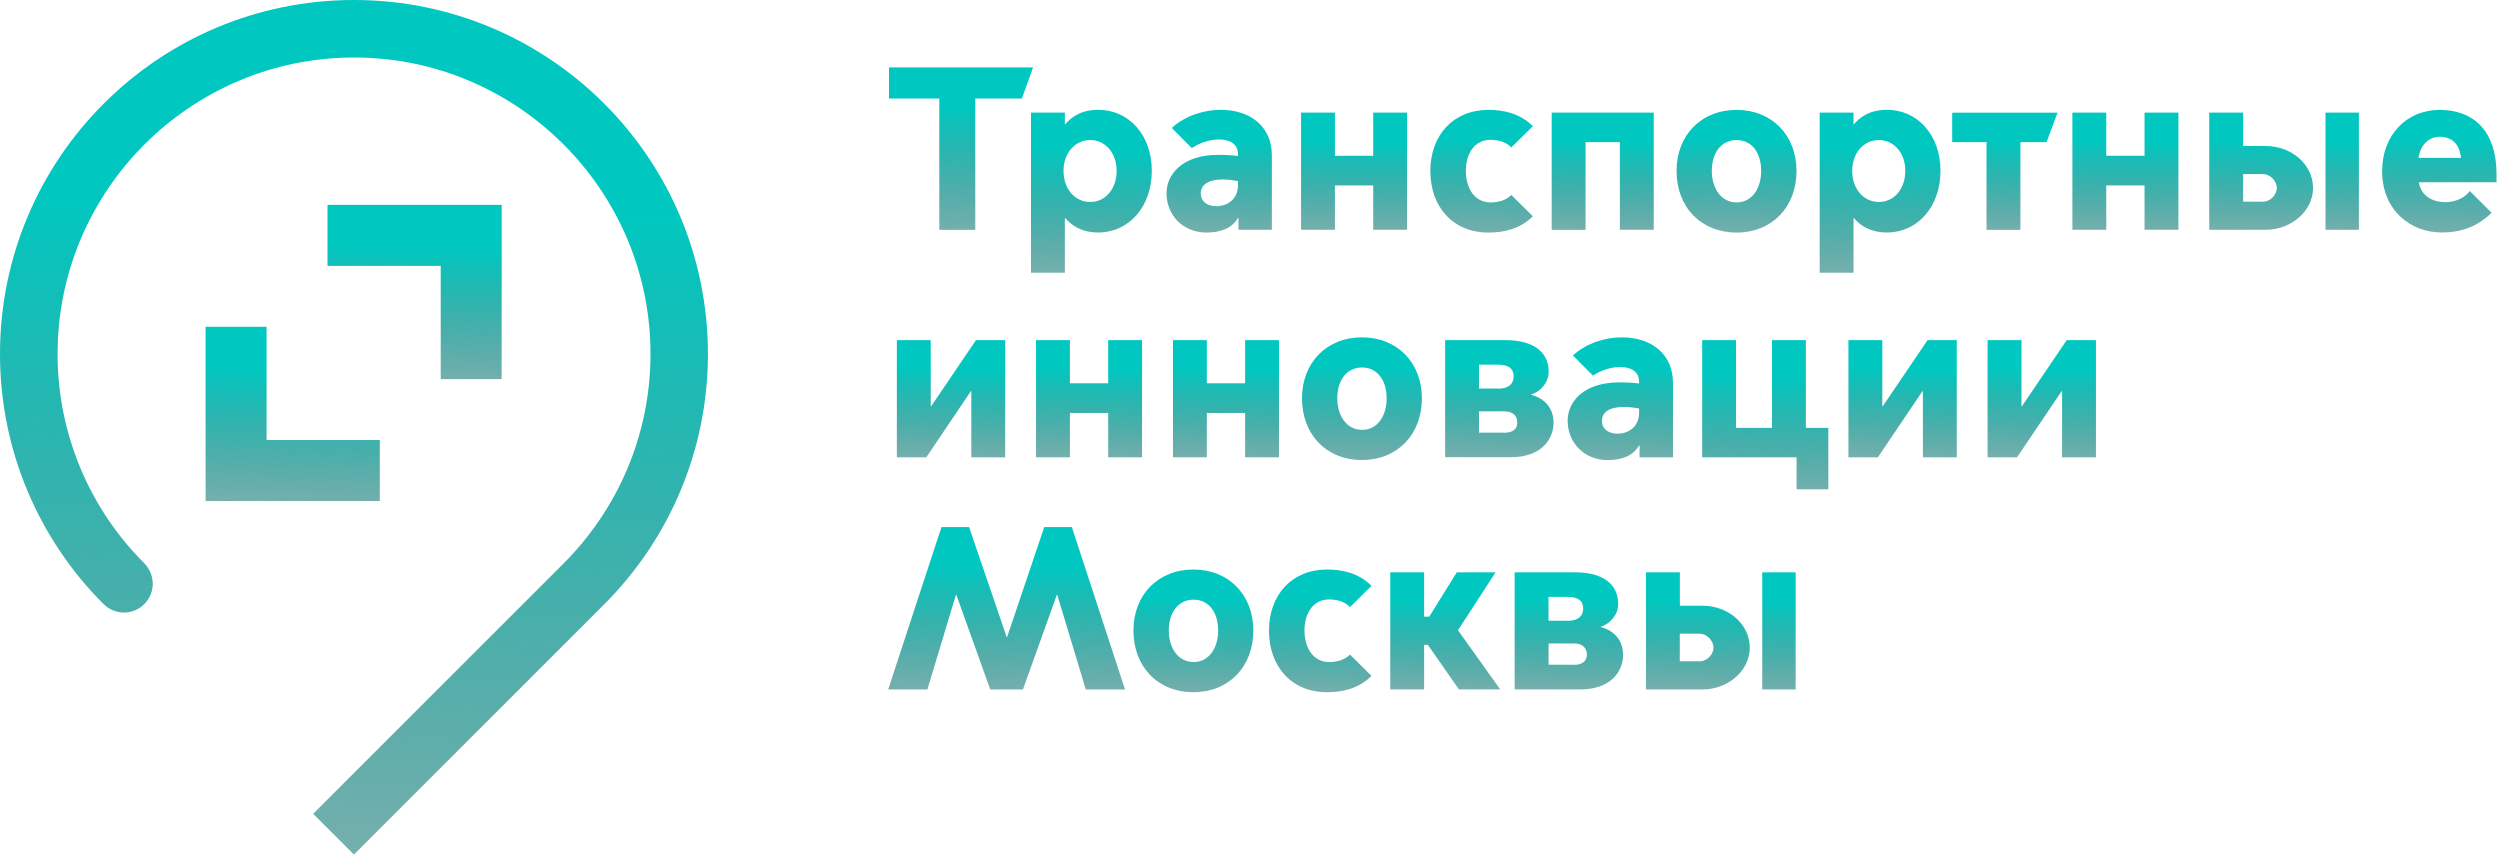 <svg width="550" height="188" viewBox="0 0 550 188" fill="none" xmlns="http://www.w3.org/2000/svg">
<path d="M206.666 21.67H195.584V14.833H227.278L224.823 21.67H214.56V50.568H206.649V21.67H206.666Z" fill="url(#paint0_linear_115_519)"/>
<path d="M234.269 59.995H226.818V24.772H234.269V27.329H234.371C235.496 25.948 237.679 24.158 241.617 24.158C248.351 24.158 253.398 29.716 253.398 37.576C253.398 45.487 248.351 51.147 241.617 51.147C237.679 51.147 235.496 49.357 234.371 47.976H234.269V59.995ZM239.844 44.429C243.271 44.429 245.658 41.514 245.658 37.542C245.658 33.774 243.254 30.807 239.844 30.807C236.434 30.807 233.979 33.774 233.979 37.542C233.962 41.514 236.417 44.429 239.844 44.429Z" fill="url(#paint1_linear_115_519)"/>
<path d="M256.639 42.486C256.639 38.394 260.066 34.064 268.027 34.064C269.153 34.064 270.994 34.115 272.358 34.319V33.961C272.358 31.558 270.414 30.688 268.215 30.688C266.271 30.688 264.14 31.302 262.197 32.58L257.798 28.148C260.765 25.386 265.044 24.158 268.522 24.158C275.256 24.158 279.808 27.994 279.808 34.166V50.55H272.46V47.942H272.358C271.028 50.192 268.624 51.164 265.419 51.164C260.355 51.164 256.639 47.447 256.639 42.486ZM272.358 40.713V39.843C271.335 39.639 270.107 39.485 269.084 39.485C265.658 39.485 264.243 40.713 264.174 42.452C264.123 44.191 265.453 45.418 267.755 45.367C269.903 45.299 272.358 43.969 272.358 40.713Z" fill="url(#paint2_linear_115_519)"/>
<path d="M286.234 24.773H293.685V34.269H302.107V24.773H309.558V50.551H302.107V40.799H293.685V50.551H286.234V24.773Z" fill="url(#paint3_linear_115_519)"/>
<path d="M314.676 37.594C314.676 29.735 319.739 24.177 327.428 24.177C330.651 24.177 334.265 24.842 337.232 27.757L332.492 32.446C331.316 31.218 329.679 30.758 327.889 30.758C324.53 30.758 322.484 33.622 322.484 37.594C322.484 41.567 324.53 44.533 327.889 44.533C329.679 44.533 331.316 44.073 332.492 42.897L337.232 47.585C334.265 50.501 330.651 51.165 327.428 51.165C319.722 51.165 314.676 45.607 314.676 37.594Z" fill="url(#paint4_linear_115_519)"/>
<path d="M341.371 24.773H363.825V50.551H356.374V31.268H348.822V50.568H341.371V24.773V24.773Z" fill="url(#paint5_linear_115_519)"/>
<path d="M368.84 37.594C368.84 29.735 374.261 24.177 382.07 24.177C389.776 24.177 395.232 29.735 395.232 37.594C395.232 45.607 389.776 51.165 382.07 51.165C374.244 51.165 368.84 45.607 368.84 37.594ZM387.457 37.594C387.457 33.605 385.412 30.809 382.053 30.809C378.677 30.809 376.597 33.622 376.597 37.594C376.597 41.482 378.694 44.533 382.053 44.533C385.429 44.533 387.457 41.465 387.457 37.594Z" fill="url(#paint6_linear_115_519)"/>
<path d="M407.777 59.995H400.326V24.772H407.777V27.329H407.879C409.004 25.948 411.186 24.158 415.125 24.158C421.859 24.158 426.906 29.716 426.906 37.576C426.906 45.487 421.859 51.147 415.125 51.147C411.186 51.147 409.004 49.357 407.879 47.976H407.777V59.995ZM413.352 44.429C416.778 44.429 419.165 41.514 419.165 37.542C419.165 33.774 416.761 30.807 413.352 30.807C409.925 30.807 407.487 33.774 407.487 37.542C407.47 41.514 409.925 44.429 413.352 44.429Z" fill="url(#paint7_linear_115_519)"/>
<path d="M437.035 31.268H429.482V24.789H452.652L450.248 31.268H444.486V50.567H437.035V31.268V31.268Z" fill="url(#paint8_linear_115_519)"/>
<path d="M455.926 24.773H463.376V34.269H471.798V24.773H479.249V50.551H471.798V40.799H463.376V50.551H455.926V24.773Z" fill="url(#paint9_linear_115_519)"/>
<path d="M493.486 24.773V32.121H498.447C504.107 32.121 508.864 36.144 508.864 41.361C508.864 46.408 504.107 50.551 498.447 50.551H486.035V24.773H493.486ZM497.731 44.379C499.674 44.379 500.902 42.691 500.902 41.361C500.902 40.031 499.674 38.292 497.731 38.292H493.486V44.362H497.731V44.379ZM511.609 24.773H518.957V50.551H511.609V24.773Z" fill="url(#paint10_linear_115_519)"/>
<path d="M524.07 37.645C524.07 29.786 529.338 24.177 536.789 24.177C543.83 24.177 549.235 28.456 549.235 38.31V40.101H532.135C532.697 43.425 535.596 44.482 537.999 44.482C540.352 44.482 542.432 43.357 543.353 42.027L548.161 46.818C545.041 49.836 541.477 51.148 537.181 51.148C530.447 51.165 524.07 46.375 524.07 37.645ZM541.426 34.73C541.119 31.866 539.585 30.093 536.738 30.093C534.129 30.093 532.493 32.087 532.049 34.73H541.426Z" fill="url(#paint11_linear_115_519)"/>
<path d="M197.307 74.829H204.757V89.372H204.859L214.714 74.829H221.141V100.607H213.691V86.064H213.588L203.785 100.607H197.307V74.829Z" fill="url(#paint12_linear_115_519)"/>
<path d="M227.928 74.829H235.378V84.325H243.8V74.829H251.251V100.607H243.8V90.855H235.378V100.607H227.928V74.829Z" fill="url(#paint13_linear_115_519)"/>
<path d="M258.053 74.829H265.503V84.325H273.925V74.829H281.376V100.607H273.925V90.855H265.503V100.607H258.053V74.829Z" fill="url(#paint14_linear_115_519)"/>
<path d="M286.441 87.632C286.441 79.773 291.846 74.215 299.654 74.215C307.361 74.215 312.816 79.773 312.816 87.632C312.816 95.645 307.361 101.204 299.654 101.204C291.846 101.221 286.441 95.645 286.441 87.632ZM305.059 87.632C305.059 83.643 303.013 80.847 299.654 80.847C296.279 80.847 294.199 83.66 294.199 87.632C294.199 91.52 296.296 94.571 299.654 94.571C303.03 94.588 305.059 91.52 305.059 87.632Z" fill="url(#paint15_linear_115_519)"/>
<path d="M317.928 100.607V74.829H331.26C336.307 74.829 340.705 76.722 340.705 81.819C340.705 84.172 338.864 86.218 336.886 86.763V86.866C339.887 87.684 341.779 89.832 341.779 92.986C341.779 96.754 338.966 100.59 332.385 100.59H317.928V100.607ZM329.623 85.502C331.516 85.502 332.999 84.735 332.999 82.791C332.999 80.847 331.516 80.234 329.623 80.234H325.378V85.485H329.623V85.502ZM330.987 95.203C333.084 95.203 333.8 94.129 333.8 92.952C333.8 91.725 333.084 90.497 330.987 90.497H325.378V95.186H330.987V95.203Z" fill="url(#paint16_linear_115_519)"/>
<path d="M344.885 92.543C344.885 88.451 348.312 84.12 356.274 84.12C357.399 84.12 359.24 84.171 360.604 84.376V84.018C360.604 81.614 358.66 80.745 356.461 80.745C354.517 80.745 352.386 81.358 350.443 82.637L346.044 78.204C349.011 75.442 353.29 74.215 356.768 74.215C363.502 74.215 368.054 78.051 368.054 84.223V100.607H360.706V97.998H360.604C359.274 100.249 356.87 101.221 353.665 101.221C348.618 101.221 344.885 97.487 344.885 92.543ZM360.604 90.752V89.883C359.581 89.678 358.354 89.525 357.331 89.525C353.904 89.525 352.489 90.752 352.42 92.491C352.369 94.23 353.699 95.458 356.001 95.407C358.149 95.356 360.604 94.026 360.604 90.752Z" fill="url(#paint17_linear_115_519)"/>
<path d="M395.263 100.607H374.48V74.829H381.931V94.129H389.842V74.829H397.292V94.129H402.236V107.649H395.246V100.607H395.263Z" fill="url(#paint18_linear_115_519)"/>
<path d="M406.654 74.829H414.105V89.372H414.207L424.061 74.829H430.489V100.607H423.038V86.064H422.936L413.133 100.607H406.654V74.829V74.829Z" fill="url(#paint19_linear_115_519)"/>
<path d="M437.271 74.829H444.722V89.372H444.824L454.679 74.829H461.106V100.607H453.656V86.064H453.553L443.75 100.607H437.271V74.829V74.829Z" fill="url(#paint20_linear_115_519)"/>
<path d="M195.398 151.685L207.128 115.95H213.198L221.466 140.143H221.569L229.735 115.95H235.805L247.5 151.685H238.874L232.6 130.868H232.497L225.047 151.685H217.852L210.402 130.868H210.299L204.025 151.685H195.398Z" fill="url(#paint21_linear_115_519)"/>
<path d="M249.359 138.712C249.359 130.852 254.764 125.294 262.572 125.294C270.279 125.294 275.734 130.852 275.734 138.712C275.734 146.725 270.279 152.283 262.572 152.283C254.764 152.3 249.359 146.725 249.359 138.712ZM267.994 138.712C267.994 134.722 265.948 131.926 262.589 131.926C259.214 131.926 257.134 134.739 257.134 138.712C257.134 142.599 259.231 145.651 262.589 145.651C265.948 145.651 267.994 142.599 267.994 138.712Z" fill="url(#paint22_linear_115_519)"/>
<path d="M279.178 138.712C279.178 130.852 284.241 125.294 291.93 125.294C295.153 125.294 298.767 125.959 301.734 128.874L296.994 133.563C295.818 132.335 294.181 131.875 292.391 131.875C289.032 131.875 286.986 134.739 286.986 138.712C286.986 142.684 289.032 145.651 292.391 145.651C294.181 145.651 295.818 145.19 296.994 144.014L301.734 148.702C298.767 151.618 295.153 152.283 291.93 152.283C284.224 152.3 279.178 146.725 279.178 138.712Z" fill="url(#paint23_linear_115_519)"/>
<path d="M305.857 125.908H313.308V135.66H314.433L320.503 125.908H329.027L320.758 138.661L330.05 151.669H320.963L314.126 141.866H313.308V151.669H305.857V125.908Z" fill="url(#paint24_linear_115_519)"/>
<path d="M333.223 151.686V125.908H346.555C351.602 125.908 356 127.801 356 132.898C356 135.251 354.159 137.297 352.181 137.843V137.945C355.182 138.763 357.074 140.911 357.074 144.065C357.074 147.833 354.261 151.669 347.68 151.669H333.223V151.686ZM344.918 136.581C346.811 136.581 348.294 135.814 348.294 133.87C348.294 131.927 346.811 131.313 344.918 131.313H340.673V136.564H344.918V136.581ZM346.299 146.265C348.396 146.265 349.112 145.191 349.112 144.014C349.112 142.787 348.396 141.559 346.299 141.559H340.69V146.248H346.299V146.265Z" fill="url(#paint25_linear_115_519)"/>
<path d="M369.57 125.908V133.256H374.531C380.191 133.256 384.948 137.28 384.948 142.497C384.948 147.543 380.191 151.686 374.531 151.686H362.119V125.908H369.57V125.908ZM373.798 145.498C375.741 145.498 376.969 143.81 376.969 142.48C376.969 141.15 375.741 139.411 373.798 139.411H369.553V145.481H373.798V145.498ZM387.693 125.908H395.041V151.686H387.693V125.908Z" fill="url(#paint26_linear_115_519)"/>
<path d="M58.648 96.804V71.895H45.23V96.804V110.222H58.631H83.557V96.804H58.648Z" fill="url(#paint27_linear_115_519)"/>
<path d="M96.957 45.078H72.049V58.496H96.957V83.404H110.358L110.375 58.496V45.078H96.957Z" fill="url(#paint28_linear_115_519)"/>
<path d="M155.743 77.88C155.743 34.865 120.878 0 77.88 0C34.865 0 0 34.865 0 77.88C0 99.345 8.729 118.849 22.743 132.863C23.937 134.057 25.505 134.756 27.279 134.756C30.774 134.756 33.604 131.909 33.604 128.431C33.604 126.657 32.853 125.038 31.677 123.844C19.965 112.149 12.668 95.816 12.668 77.863C12.668 41.907 41.924 12.65 77.897 12.65C113.854 12.65 143.11 41.924 143.11 77.863C143.11 95.85 135.796 112.149 123.981 123.964L68.895 179.032L77.863 188L132.983 132.897C147.031 118.815 155.743 99.362 155.743 77.88Z" fill="url(#paint29_linear_115_519)"/>
<defs>
<linearGradient id="paint0_linear_115_519" x1="211.136" y1="23.482" x2="209.259" y2="82.827" gradientUnits="userSpaceOnUse">
<stop stop-color="#00C8C0"/>
<stop offset="1" stop-opacity="0"/>
</linearGradient>
<linearGradient id="paint1_linear_115_519" x1="239.86" y1="32.832" x2="237.611" y2="92.322" gradientUnits="userSpaceOnUse">
<stop stop-color="#00C8C0"/>
<stop offset="1" stop-opacity="0"/>
</linearGradient>
<linearGradient id="paint2_linear_115_519" x1="268.008" y1="30.694" x2="266.542" y2="75.54" gradientUnits="userSpaceOnUse">
<stop stop-color="#00C8C0"/>
<stop offset="1" stop-opacity="0"/>
</linearGradient>
<linearGradient id="paint3_linear_115_519" x1="297.679" y1="31.011" x2="296.352" y2="73.823" gradientUnits="userSpaceOnUse">
<stop stop-color="#00C8C0"/>
<stop offset="1" stop-opacity="0"/>
</linearGradient>
<linearGradient id="paint4_linear_115_519" x1="325.744" y1="30.709" x2="324.24" y2="75.524" gradientUnits="userSpaceOnUse">
<stop stop-color="#00C8C0"/>
<stop offset="1" stop-opacity="0"/>
</linearGradient>
<linearGradient id="paint5_linear_115_519" x1="352.389" y1="31.015" x2="351.009" y2="73.853" gradientUnits="userSpaceOnUse">
<stop stop-color="#00C8C0"/>
<stop offset="1" stop-opacity="0"/>
</linearGradient>
<linearGradient id="paint6_linear_115_519" x1="381.79" y1="30.709" x2="380.504" y2="75.537" gradientUnits="userSpaceOnUse">
<stop stop-color="#00C8C0"/>
<stop offset="1" stop-opacity="0"/>
</linearGradient>
<linearGradient id="paint7_linear_115_519" x1="413.368" y1="32.832" x2="411.119" y2="92.322" gradientUnits="userSpaceOnUse">
<stop stop-color="#00C8C0"/>
<stop offset="1" stop-opacity="0"/>
</linearGradient>
<linearGradient id="paint8_linear_115_519" x1="440.851" y1="31.028" x2="439.516" y2="73.84" gradientUnits="userSpaceOnUse">
<stop stop-color="#00C8C0"/>
<stop offset="1" stop-opacity="0"/>
</linearGradient>
<linearGradient id="paint9_linear_115_519" x1="467.37" y1="31.011" x2="466.043" y2="73.823" gradientUnits="userSpaceOnUse">
<stop stop-color="#00C8C0"/>
<stop offset="1" stop-opacity="0"/>
</linearGradient>
<linearGradient id="paint10_linear_115_519" x1="502.189" y1="31.011" x2="501.249" y2="73.844" gradientUnits="userSpaceOnUse">
<stop stop-color="#00C8C0"/>
<stop offset="1" stop-opacity="0"/>
</linearGradient>
<linearGradient id="paint11_linear_115_519" x1="536.418" y1="30.704" x2="535.072" y2="75.501" gradientUnits="userSpaceOnUse">
<stop stop-color="#00C8C0"/>
<stop offset="1" stop-opacity="0"/>
</linearGradient>
<linearGradient id="paint12_linear_115_519" x1="209.002" y1="81.068" x2="207.703" y2="123.882" gradientUnits="userSpaceOnUse">
<stop stop-color="#00C8C0"/>
<stop offset="1" stop-opacity="0"/>
</linearGradient>
<linearGradient id="paint13_linear_115_519" x1="239.372" y1="81.068" x2="238.045" y2="123.88" gradientUnits="userSpaceOnUse">
<stop stop-color="#00C8C0"/>
<stop offset="1" stop-opacity="0"/>
</linearGradient>
<linearGradient id="paint14_linear_115_519" x1="269.497" y1="81.068" x2="268.17" y2="123.88" gradientUnits="userSpaceOnUse">
<stop stop-color="#00C8C0"/>
<stop offset="1" stop-opacity="0"/>
</linearGradient>
<linearGradient id="paint15_linear_115_519" x1="299.383" y1="80.747" x2="298.097" y2="125.575" gradientUnits="userSpaceOnUse">
<stop stop-color="#00C8C0"/>
<stop offset="1" stop-opacity="0"/>
</linearGradient>
<linearGradient id="paint16_linear_115_519" x1="329.631" y1="81.068" x2="328.334" y2="123.882" gradientUnits="userSpaceOnUse">
<stop stop-color="#00C8C0"/>
<stop offset="1" stop-opacity="0"/>
</linearGradient>
<linearGradient id="paint17_linear_115_519" x1="356.254" y1="80.751" x2="354.788" y2="125.597" gradientUnits="userSpaceOnUse">
<stop stop-color="#00C8C0"/>
<stop offset="1" stop-opacity="0"/>
</linearGradient>
<linearGradient id="paint18_linear_115_519" x1="388.1" y1="82.772" x2="386.293" y2="137.271" gradientUnits="userSpaceOnUse">
<stop stop-color="#00C8C0"/>
<stop offset="1" stop-opacity="0"/>
</linearGradient>
<linearGradient id="paint19_linear_115_519" x1="418.35" y1="81.068" x2="417.051" y2="123.882" gradientUnits="userSpaceOnUse">
<stop stop-color="#00C8C0"/>
<stop offset="1" stop-opacity="0"/>
</linearGradient>
<linearGradient id="paint20_linear_115_519" x1="448.967" y1="81.068" x2="447.668" y2="123.882" gradientUnits="userSpaceOnUse">
<stop stop-color="#00C8C0"/>
<stop offset="1" stop-opacity="0"/>
</linearGradient>
<linearGradient id="paint21_linear_115_519" x1="220.964" y1="124.599" x2="219.822" y2="183.982" gradientUnits="userSpaceOnUse">
<stop stop-color="#00C8C0"/>
<stop offset="1" stop-opacity="0"/>
</linearGradient>
<linearGradient id="paint22_linear_115_519" x1="262.301" y1="131.826" x2="261.015" y2="176.655" gradientUnits="userSpaceOnUse">
<stop stop-color="#00C8C0"/>
<stop offset="1" stop-opacity="0"/>
</linearGradient>
<linearGradient id="paint23_linear_115_519" x1="290.246" y1="131.826" x2="288.742" y2="176.641" gradientUnits="userSpaceOnUse">
<stop stop-color="#00C8C0"/>
<stop offset="1" stop-opacity="0"/>
</linearGradient>
<linearGradient id="paint24_linear_115_519" x1="317.728" y1="132.143" x2="316.451" y2="174.93" gradientUnits="userSpaceOnUse">
<stop stop-color="#00C8C0"/>
<stop offset="1" stop-opacity="0"/>
</linearGradient>
<linearGradient id="paint25_linear_115_519" x1="344.926" y1="132.147" x2="343.629" y2="174.961" gradientUnits="userSpaceOnUse">
<stop stop-color="#00C8C0"/>
<stop offset="1" stop-opacity="0"/>
</linearGradient>
<linearGradient id="paint26_linear_115_519" x1="378.273" y1="132.147" x2="377.333" y2="174.98" gradientUnits="userSpaceOnUse">
<stop stop-color="#00C8C0"/>
<stop offset="1" stop-opacity="0"/>
</linearGradient>
<linearGradient id="paint27_linear_115_519" x1="64.037" y1="81.171" x2="62.251" y2="144.834" gradientUnits="userSpaceOnUse">
<stop stop-color="#00C8C0"/>
<stop offset="1" stop-opacity="0"/>
</linearGradient>
<linearGradient id="paint28_linear_115_519" x1="90.855" y1="54.354" x2="89.07" y2="118.017" gradientUnits="userSpaceOnUse">
<stop stop-color="#00C8C0"/>
<stop offset="1" stop-opacity="0"/>
</linearGradient>
<linearGradient id="paint29_linear_115_519" x1="76.421" y1="45.5" x2="65.852" y2="357.671" gradientUnits="userSpaceOnUse">
<stop stop-color="#00C8C0"/>
<stop offset="1" stop-opacity="0"/>
</linearGradient>
</defs>
</svg>
